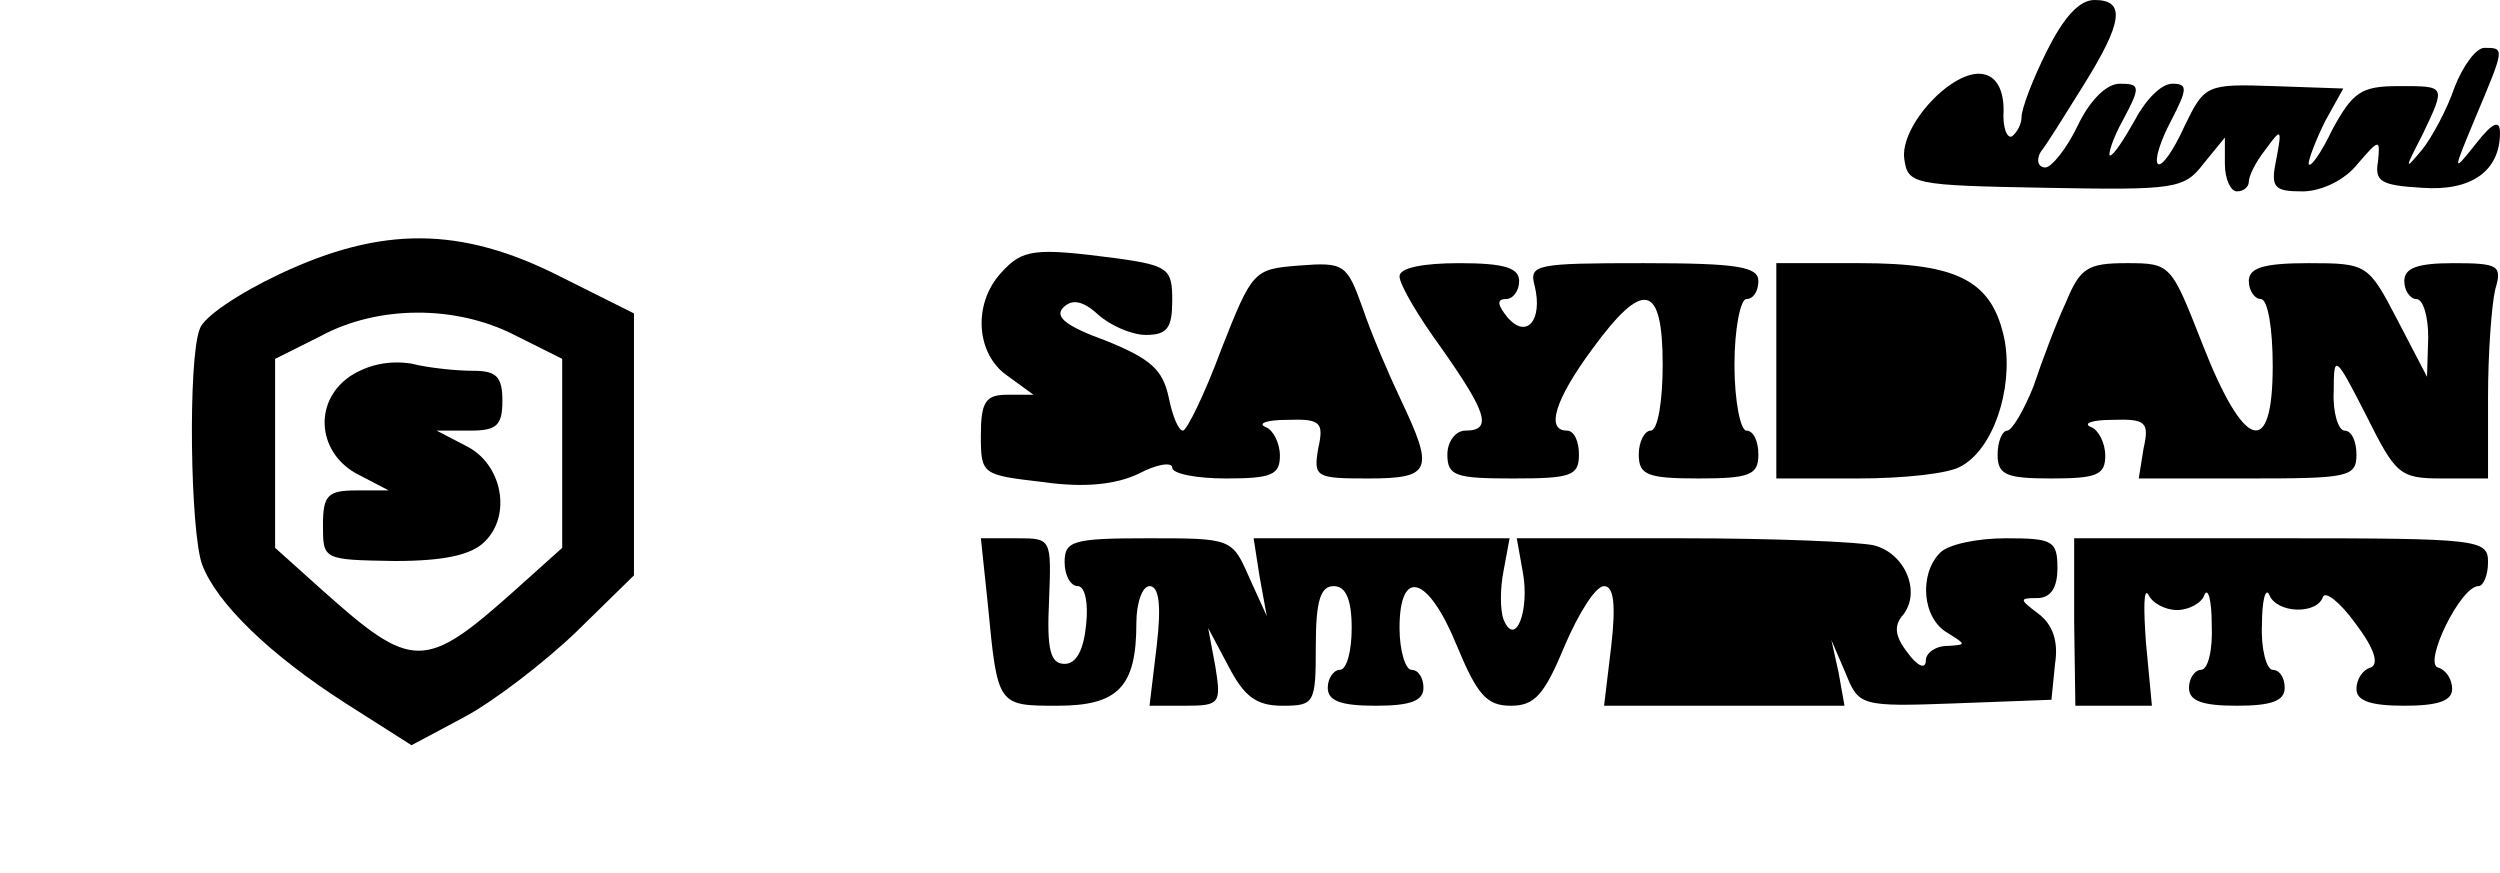 <?xml version="1.0" standalone="no"?>
<!DOCTYPE svg PUBLIC "-//W3C//DTD SVG 20010904//EN"
 "http://www.w3.org/TR/2001/REC-SVG-20010904/DTD/svg10.dtd">
<svg version="1.0" xmlns="http://www.w3.org/2000/svg"
 width="209pt" height="73pt" viewBox="0 0 209 73"
 preserveAspectRatio="xMidYMid meet">
<g transform="translate(0,73) scale(0.1,-0.1)"
fill="#000000" stroke="none">
<path d="M1711 687 c-12 -24 -21 -48 -21 -55 0 -6 -4 -13 -8 -16 -4 -2 -8 7
-7 22 0 17 -6 28 -17 30 -25 5 -70 -43 -66 -71 3 -21 7 -22 118 -24 108 -2
116 -1 132 20 l18 22 0 -22 c0 -13 5 -23 10 -23 6 0 10 4 10 8 0 5 6 17 14 27
13 18 14 18 9 -8 -5 -24 -2 -27 22 -27 15 0 35 9 46 23 18 21 19 21 17 2 -3
-17 3 -20 37 -22 41 -3 65 14 65 46 0 11 -6 9 -20 -9 -20 -25 -20 -25 0 23 24
57 24 57 7 57 -7 0 -18 -15 -25 -33 -6 -18 -19 -42 -27 -52 -15 -18 -15 -17 0
12 20 42 20 41 -20 41 -31 0 -38 -5 -55 -36 -10 -21 -19 -33 -20 -29 0 4 6 20
14 36 l15 27 -58 2 c-57 2 -58 1 -75 -34 -9 -20 -19 -34 -22 -31 -3 3 2 19 11
36 14 27 14 31 1 31 -9 0 -22 -13 -31 -30 -9 -16 -18 -30 -21 -30 -2 0 2 14
11 30 15 28 14 30 -3 30 -11 0 -25 -14 -35 -35 -9 -19 -22 -35 -27 -35 -6 0
-8 6 -4 13 5 6 21 32 36 56 33 53 35 71 9 71 -13 0 -26 -15 -40 -43z"/>
<path d="M234 501 c-34 -16 -64 -36 -67 -46 -10 -25 -8 -170 2 -197 12 -32 56
-75 120 -116 l55 -35 45 24 c24 13 66 45 93 71 l48 47 0 110 0 109 -62 31
c-83 42 -149 42 -234 2z m196 -51 l40 -20 0 -79 0 -79 -39 -35 c-76 -68 -86
-68 -162 0 l-39 35 0 79 0 79 38 19 c48 26 113 26 162 1z"/>
<path d="M292 415 c-31 -22 -26 -65 8 -82 l25 -13 -27 0 c-24 0 -28 -4 -28
-29 0 -29 0 -29 60 -30 41 0 64 5 75 16 23 22 15 65 -15 80 l-25 13 28 0 c22
0 27 4 27 25 0 20 -5 25 -24 25 -13 0 -36 2 -52 6 -19 3 -37 -1 -52 -11z"/>
<path d="M837 502 c-24 -26 -21 -68 5 -86 l22 -16 -22 0 c-18 0 -22 -6 -22
-34 0 -33 1 -33 52 -39 35 -5 61 -2 80 7 15 8 28 10 28 5 0 -5 20 -9 45 -9 38
0 45 3 45 19 0 11 -6 22 -12 24 -7 3 1 6 18 6 28 1 31 -2 26 -24 -4 -24 -2
-25 42 -25 53 0 55 7 27 66 -10 21 -25 56 -32 77 -13 36 -15 38 -53 35 -38 -3
-39 -4 -65 -70 -14 -38 -29 -68 -32 -68 -4 0 -9 13 -12 28 -5 23 -15 32 -52
47 -33 12 -44 20 -36 28 7 7 16 6 29 -6 10 -9 28 -17 40 -17 18 0 22 6 22 29
0 26 -3 29 -46 35 -69 9 -79 8 -97 -12z"/>
<path d="M1170 499 c0 -7 16 -34 35 -60 38 -54 43 -69 20 -69 -8 0 -15 -9 -15
-20 0 -18 7 -20 55 -20 48 0 55 2 55 20 0 11 -4 20 -10 20 -18 0 -10 26 21 68
43 59 59 55 59 -13 0 -30 -4 -55 -10 -55 -5 0 -10 -9 -10 -20 0 -17 7 -20 50
-20 43 0 50 3 50 20 0 11 -4 20 -10 20 -5 0 -10 25 -10 55 0 30 5 55 10 55 6
0 10 7 10 15 0 12 -17 15 -96 15 -90 0 -96 -1 -91 -19 7 -29 -7 -45 -23 -26
-8 10 -9 15 -1 15 6 0 11 7 11 15 0 11 -12 15 -50 15 -31 0 -50 -4 -50 -11z"/>
<path d="M1485 420 l0 -90 68 0 c38 0 76 4 86 10 27 14 44 64 37 105 -10 50
-38 65 -121 65 l-70 0 0 -90z"/>
<path d="M1727 477 c-8 -17 -20 -49 -27 -70 -8 -20 -18 -37 -22 -37 -4 0 -8
-9 -8 -20 0 -17 7 -20 45 -20 38 0 45 3 45 19 0 11 -6 22 -12 24 -7 3 1 6 18
6 28 1 31 -2 26 -24 l-4 -25 91 0 c84 0 91 1 91 20 0 11 -4 20 -10 20 -5 0
-10 15 -9 33 0 31 1 31 27 -20 25 -50 28 -53 64 -53 l38 0 0 68 c0 37 3 77 6
90 6 20 3 22 -35 22 -30 0 -41 -4 -41 -15 0 -8 5 -15 10 -15 6 0 10 -15 10
-32 l-1 -33 -25 48 c-24 46 -25 47 -74 47 -38 0 -50 -4 -50 -15 0 -8 5 -15 10
-15 6 0 10 -25 10 -56 0 -78 -24 -71 -59 19 -26 66 -26 67 -63 67 -33 0 -39
-4 -51 -33z"/>
<path d="M826 223 c8 -83 8 -83 58 -83 51 0 66 16 66 69 0 17 5 31 11 31 8 0
10 -16 6 -50 l-6 -50 30 0 c29 0 30 2 25 33 l-6 32 17 -32 c13 -25 23 -33 45
-33 27 0 28 2 28 50 0 38 4 50 15 50 10 0 15 -11 15 -35 0 -19 -4 -35 -10 -35
-5 0 -10 -7 -10 -15 0 -11 11 -15 40 -15 29 0 40 4 40 15 0 8 -4 15 -10 15 -5
0 -10 16 -10 35 0 51 24 44 48 -15 17 -41 25 -50 45 -50 20 0 28 9 45 50 12
28 26 50 33 50 8 0 10 -15 6 -50 l-6 -50 101 0 100 0 -5 28 -6 27 12 -28 c11
-27 12 -28 92 -25 l80 3 3 30 c3 19 -2 33 -14 42 -16 12 -16 13 -1 13 11 0 17
8 17 25 0 23 -4 25 -43 25 -24 0 -48 -5 -55 -12 -18 -18 -15 -55 6 -67 16 -10
16 -10 0 -11 -10 0 -18 -6 -18 -12 0 -8 -7 -5 -15 6 -11 14 -12 23 -4 32 15
19 2 51 -24 58 -12 3 -84 6 -161 6 l-138 0 5 -28 c6 -32 -6 -64 -16 -40 -3 8
-3 26 0 41 l5 27 -107 0 -107 0 5 -32 6 -33 -15 33 c-14 32 -15 32 -84 32 -63
0 -70 -2 -70 -20 0 -11 5 -20 11 -20 6 0 9 -14 7 -32 -2 -21 -8 -33 -18 -33
-12 0 -15 12 -13 53 2 52 2 52 -27 52 l-30 0 6 -57z"/>
<path d="M1734 210 l1 -70 32 0 32 0 -5 53 c-2 28 -2 46 2 40 3 -7 14 -13 24
-13 10 0 21 6 23 13 3 6 6 -5 6 -25 1 -21 -3 -38 -9 -38 -5 0 -10 -7 -10 -15
0 -11 11 -15 40 -15 29 0 40 4 40 15 0 8 -4 15 -10 15 -5 0 -10 17 -9 38 0 20
3 31 6 25 6 -16 40 -17 45 -2 2 5 14 -4 27 -22 16 -21 20 -34 13 -37 -7 -2
-12 -10 -12 -18 0 -10 12 -14 40 -14 28 0 40 4 40 14 0 8 -5 16 -12 18 -12 4
19 68 34 68 4 0 8 9 8 20 0 19 -7 20 -173 20 l-173 0 0 -70z"/>
</g>
</svg>
